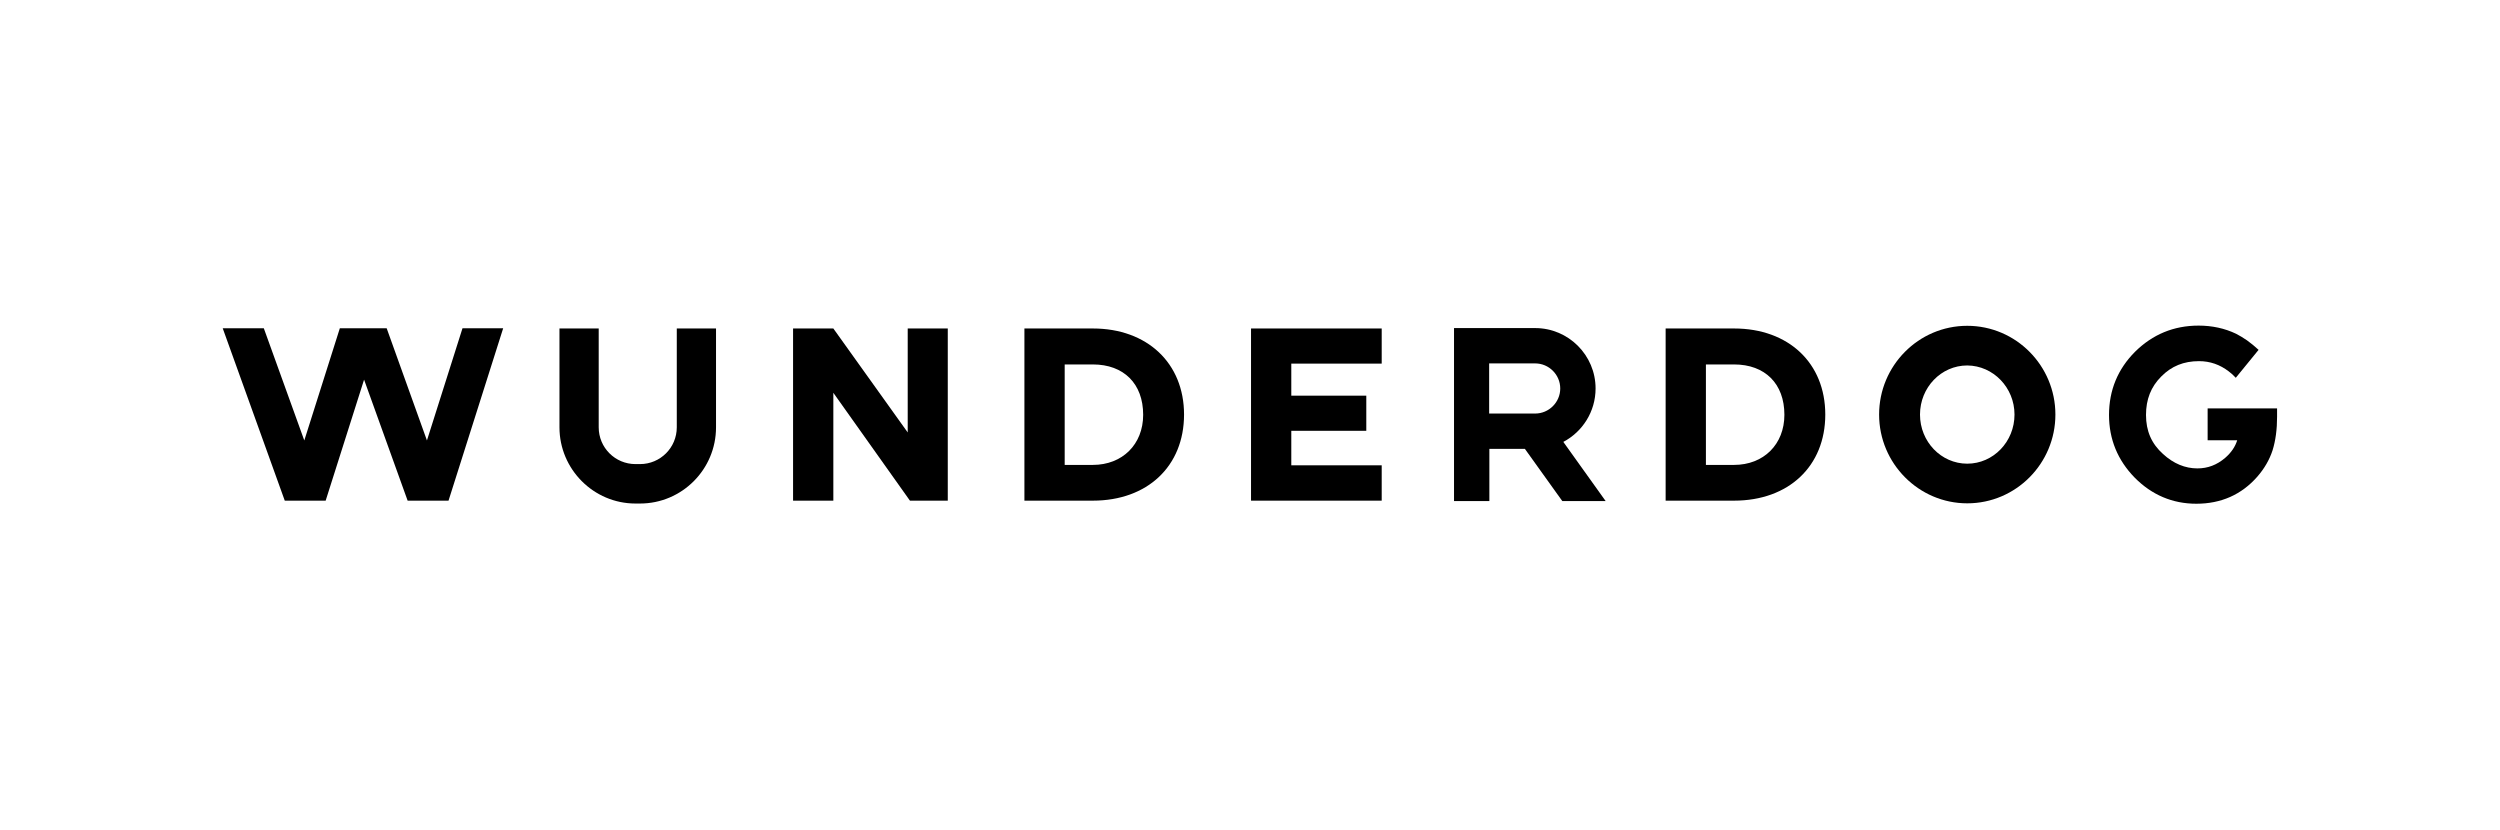 <?xml version="1.0" encoding="UTF-8"?>
<svg width="247px" height="82px" viewBox="0 0 247 82" version="1.1" xmlns="http://www.w3.org/2000/svg" xmlns:xlink="http://www.w3.org/1999/xlink">
    <!-- Generator: Sketch 53.2 (72643) - https://sketchapp.com -->
    <title>wunderdog</title>
    <desc>Created with Sketch.</desc>
    <g id="wunderdog" stroke="none" stroke-width="1" fill="none" fill-rule="evenodd">
        <g transform="translate(22.005, 32.17)" fill="#000000" fill-rule="nonzero">
            <polygon id="Path" points="67.677 10.556 60.329 0.284 56.35 0.284 56.35 17.295 60.329 17.295 60.329 6.638 67.839 17.214 67.9 17.295 71.635 17.295 71.635 0.284 67.677 0.284"></polygon>
            <path d="M85.967,0.284 L79.207,0.284 L79.207,17.295 L85.967,17.295 C91.366,17.295 94.979,13.885 94.979,8.789 C94.979,3.715 91.346,0.284 85.967,0.284 Z M90.94,8.81 C90.94,11.733 88.89,13.763 85.967,13.763 L83.186,13.763 L83.186,3.837 L85.967,3.837 C89.032,3.837 90.94,5.745 90.94,8.81 Z" id="Shape"></path>
            <polygon id="Path" points="101.597 17.295 114.507 17.295 114.507 13.803 105.575 13.803 105.575 10.393 112.985 10.393 112.985 6.922 105.575 6.922 105.575 3.755 114.507 3.755 114.507 0.284 101.597 0.284"></polygon>
            <path d="M149.32,0.284 L142.56,0.284 L142.56,17.295 L149.32,17.295 C154.72,17.295 158.333,13.885 158.333,8.789 C158.333,3.715 154.72,0.284 149.32,0.284 Z M154.293,8.81 C154.293,11.733 152.243,13.763 149.32,13.763 L146.539,13.763 L146.539,3.837 L149.32,3.837 C152.385,3.837 154.293,5.745 154.293,8.81 Z" id="Shape"></path>
            <path d="M44.861,10.048 C44.861,12.058 43.237,13.682 41.227,13.682 L40.781,13.682 C38.771,13.682 37.147,12.058 37.147,10.048 L37.147,0.284 L33.27,0.284 L33.27,10.048 C33.27,14.189 36.64,17.579 40.781,17.579 L41.227,17.579 C45.368,17.579 48.738,14.209 48.738,10.048 L48.738,0.284 L44.861,0.284 L44.861,10.048 Z" id="Path"></path>
            <path d="M172.359,0.02 C167.549,0.02 163.651,3.958 163.651,8.789 C163.651,13.621 167.569,17.559 172.359,17.559 C177.17,17.559 181.068,13.621 181.068,8.789 C181.068,3.958 177.17,0.02 172.359,0.02 Z M177.028,8.789 C177.028,11.469 174.937,13.641 172.359,13.641 C169.781,13.641 167.691,11.469 167.691,8.789 C167.691,6.11 169.781,3.938 172.359,3.938 C174.937,3.958 177.028,6.13 177.028,8.789 Z" id="Shape"></path>
            <polygon id="Path" points="27.708 0.264 23.689 0.264 20.177 11.347 16.199 0.264 11.57 0.264 8.059 11.347 4.06 0.264 0 0.264 6.13 17.295 10.17 17.295 13.966 5.339 18.269 17.295 22.309 17.295"></polygon>
            <path d="M125.123,12.179 L128.655,12.179 L132.35,17.335 L136.633,17.335 L132.451,11.489 C134.339,10.495 135.638,8.505 135.638,6.212 C135.638,2.923 132.959,0.244 129.67,0.244 L121.652,0.244 L121.652,1.989 L121.652,12.179 L121.652,17.335 L125.144,17.335 L125.144,12.179 L125.123,12.179 Z M125.123,3.735 L129.67,3.735 C131.03,3.735 132.147,4.851 132.147,6.212 C132.147,7.572 131.03,8.688 129.67,8.688 L125.123,8.688 L125.123,3.735 Z" id="Shape"></path>
            <path d="M196.109,8.14 L196.109,8.566 L196.109,8.891 L196.109,11.327 L199.032,11.327 C198.829,11.976 198.444,12.545 197.835,13.073 C197.023,13.763 196.13,14.108 195.094,14.108 C193.897,14.108 192.74,13.641 191.704,12.687 C190.568,11.672 190.02,10.413 190.02,8.83 C190.02,7.287 190.507,6.049 191.522,5.034 C192.537,3.999 193.755,3.512 195.257,3.512 C196.353,3.512 197.327,3.857 198.2,4.527 C198.444,4.709 198.667,4.912 198.89,5.156 L201.143,2.395 C200.778,2.05 200.392,1.746 200.007,1.462 C199.641,1.218 199.296,0.995 198.931,0.812 C197.794,0.264 196.536,0 195.216,0 C192.76,0 190.669,0.873 188.944,2.578 C187.239,4.283 186.366,6.374 186.366,8.83 C186.366,11.225 187.218,13.296 188.903,15.021 C190.588,16.726 192.638,17.599 194.993,17.599 C197.429,17.599 199.459,16.706 201.022,14.92 C201.712,14.128 202.219,13.255 202.524,12.322 C202.828,11.347 202.97,10.231 202.97,9.013 L202.97,8.181 L196.109,8.181 L196.109,8.14 Z" id="Path"></path>
        </g>
    </g>
</svg>